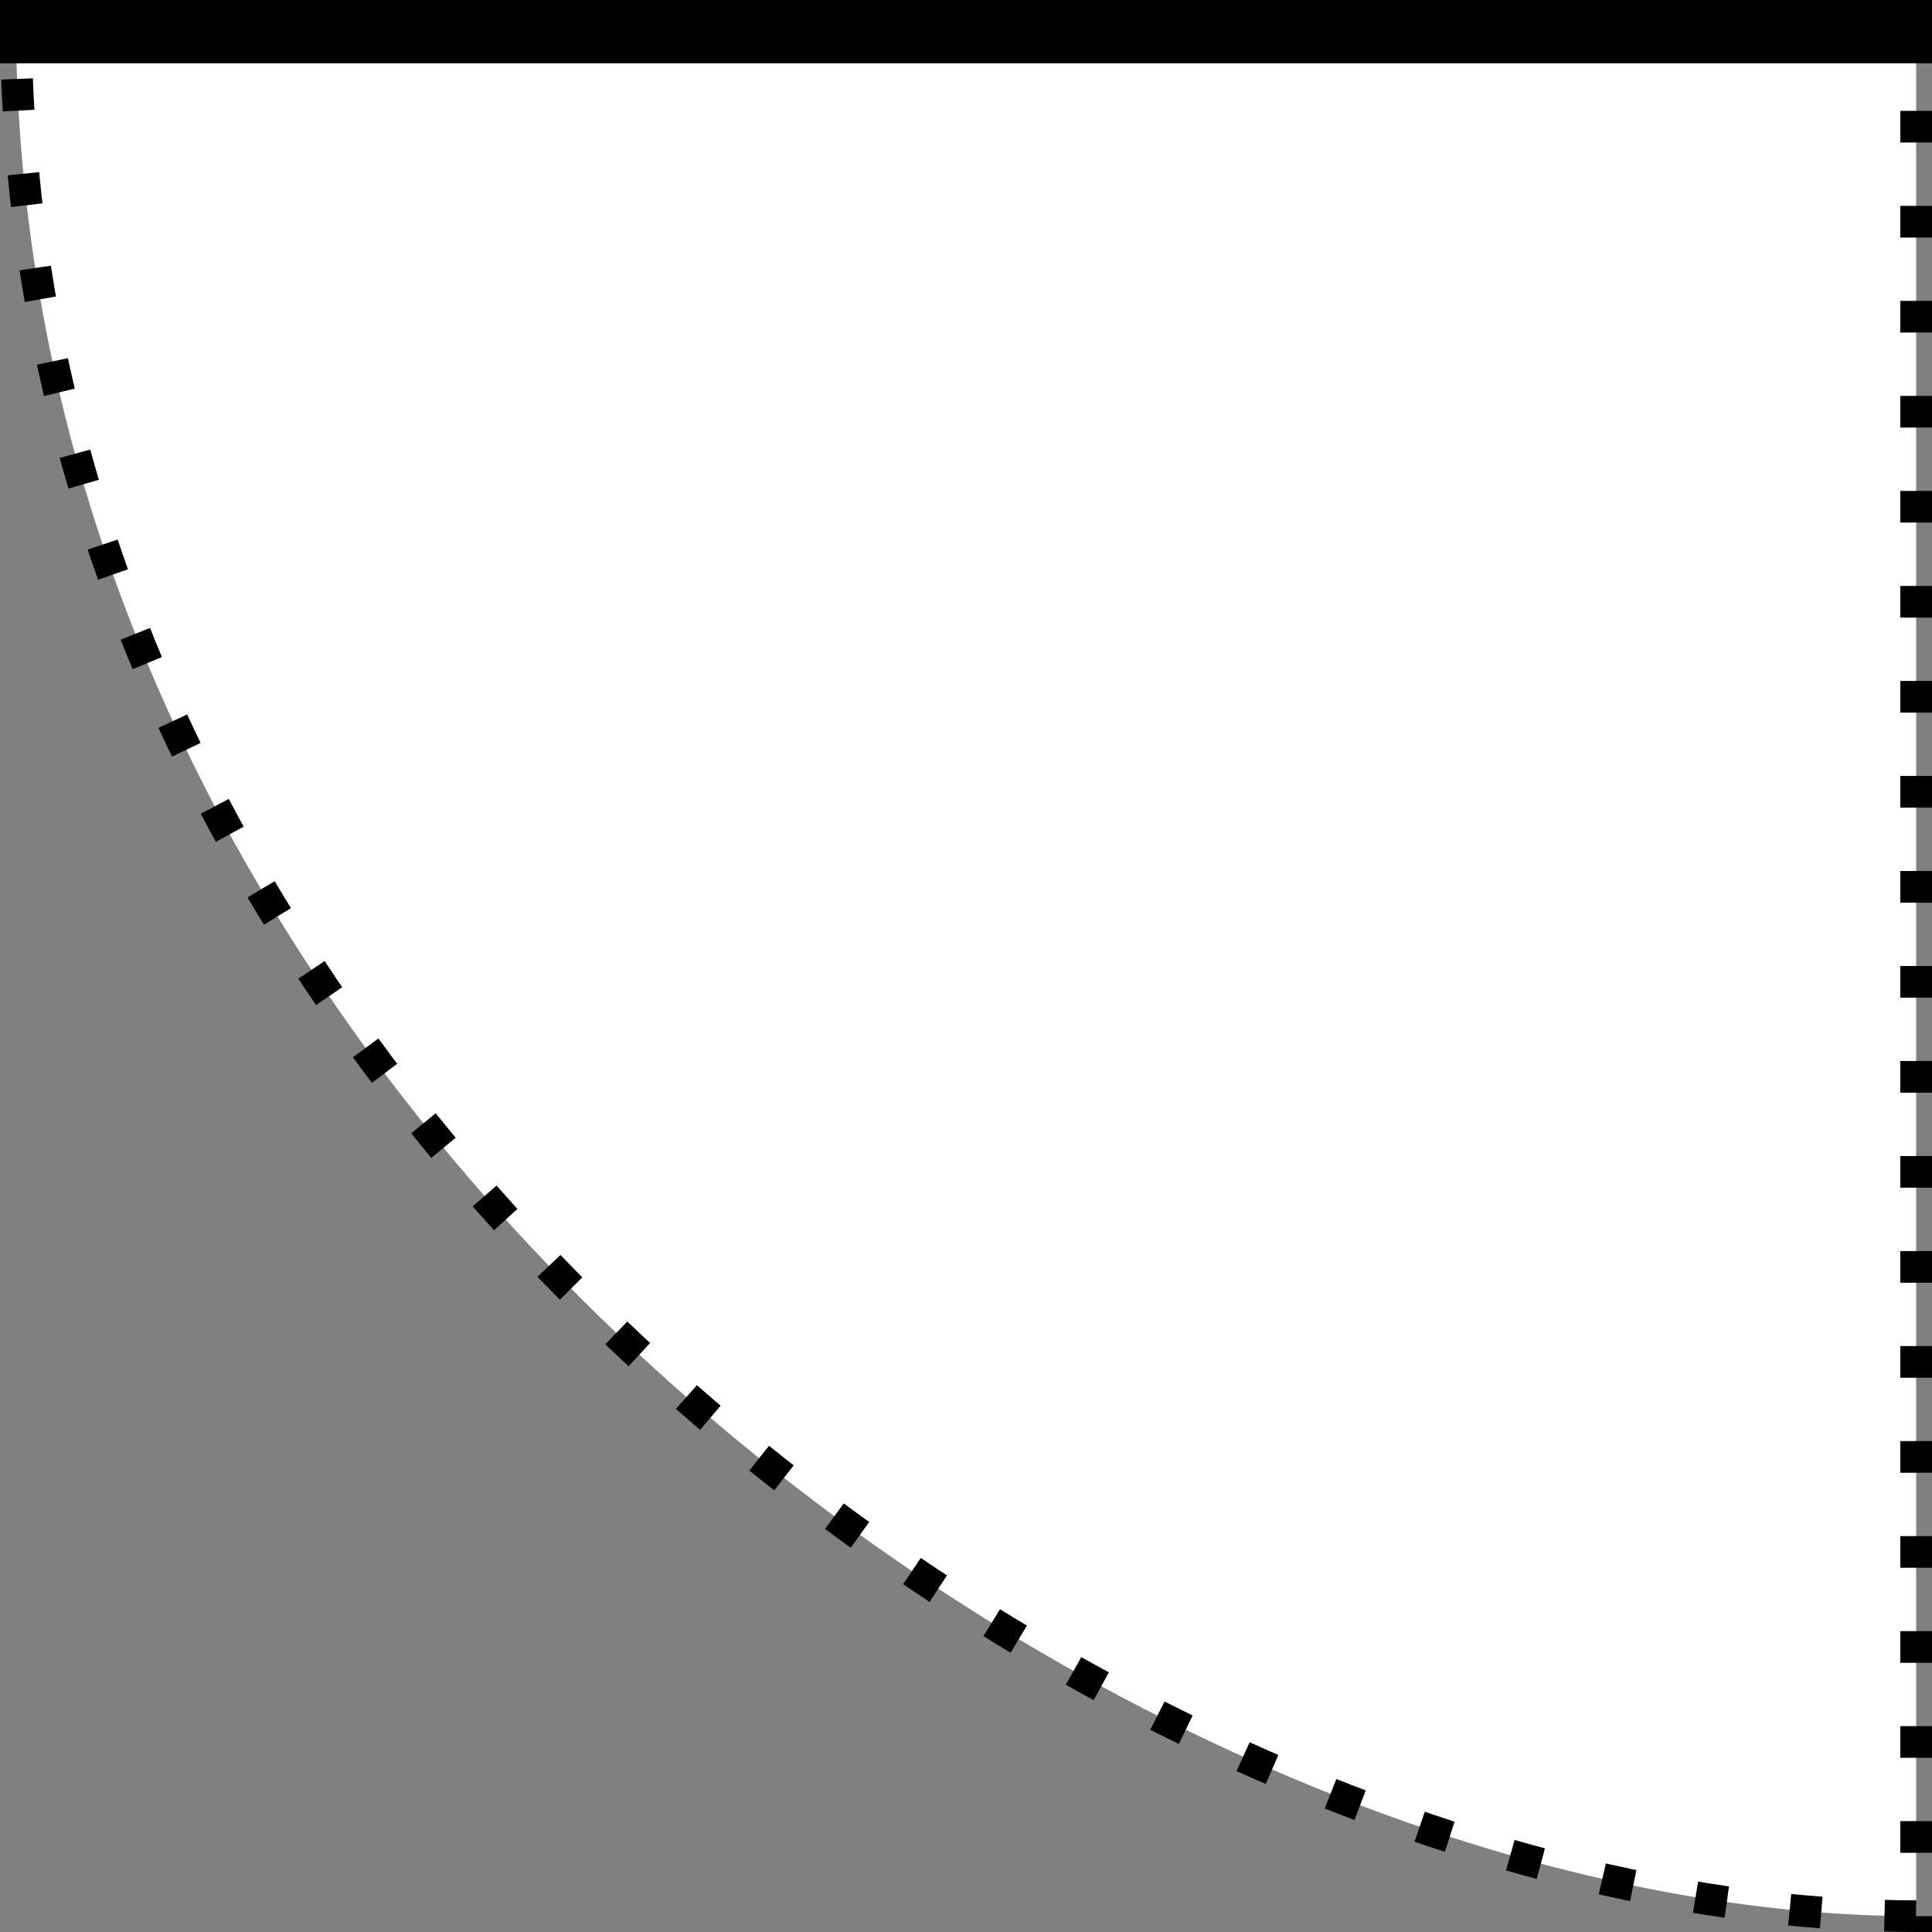 <?xml version="1.0" encoding="UTF-8" standalone="no"?>
<svg
   xmlns:dc="http://purl.org/dc/elements/1.1/"
   xmlns:cc="http://creativecommons.org/ns#"
   xmlns:rdf="http://www.w3.org/1999/02/22-rdf-syntax-ns#"
   xmlns:svg="http://www.w3.org/2000/svg"
   xmlns="http://www.w3.org/2000/svg"
   xmlns:sodipodi="http://sodipodi.sourceforge.net/DTD/sodipodi-0.dtd"
   xmlns:inkscape="http://www.inkscape.org/namespaces/inkscape"
   width="61"
   height="61"
   version="1.1"
   id="svg8"
   sodipodi:docname="largeDoor.svg"
   inkscape:version="0.92.4 5da689c313, 2019-01-14">
  <rect width="100%" height="100%" fill="#808080" stroke="none"/>
  <defs
     id="defs12" />
  <sodipodi:namedview
     pagecolor="#ffffff"
     bordercolor="#666666"
     borderopacity="1"
     objecttolerance="10"
     gridtolerance="10"
     guidetolerance="10"
     inkscape:pageopacity="0"
     inkscape:pageshadow="2"
     inkscape:window-width="895"
     inkscape:window-height="595"
     id="namedview10"
     showgrid="false"
     fit-margin-top="0"
     fit-margin-left="0"
     fit-margin-right="0"
     fit-margin-bottom="0"
     inkscape:zoom="3.8688525"
     inkscape:cx="23.650424"
     inkscape:cy="90.5"
     inkscape:window-x="1025"
     inkscape:window-y="605"
     inkscape:window-maximized="0"
     inkscape:current-layer="svg8" />
  <path
     d="m 0.5,0.5 h 60 v 60 c -25,0 -60,-25 -60,-60 z"
     style="fill:#ffffff;stroke:#000000;stroke-dasharray:1, 2"
     id="path2"
     inkscape:connector-curvature="0" />
  <path
     style="fill:none;stroke:none"
     d="M 20,42 59,1 H 1 c 0.225,16.809 7.569,29.807 19,41 z"
     id="path4"
     inkscape:connector-curvature="0" />
  <path
     d="M 0,1 H 61"
     style="fill:none;stroke:#000000;stroke-width:2"
     id="path6"
     inkscape:connector-curvature="0" />
</svg>
